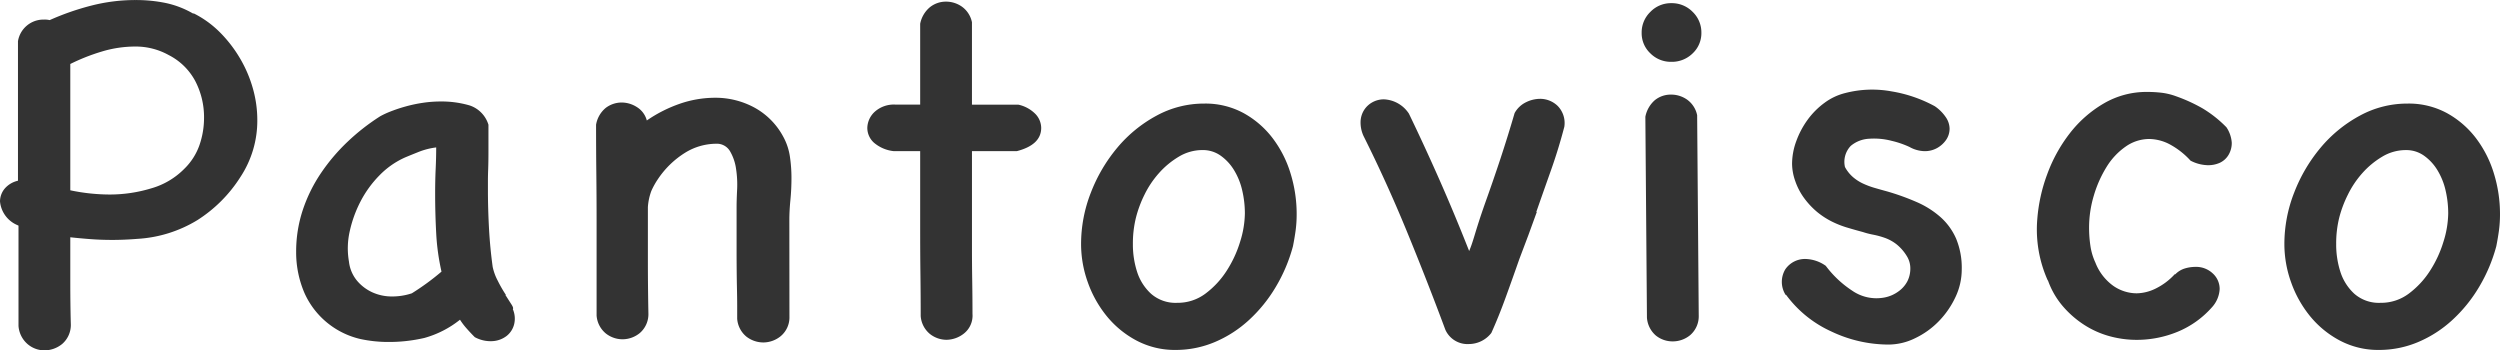 <svg xmlns="http://www.w3.org/2000/svg" width="219.542" height="30.769" viewBox="0 0 219.542 30.769">
  <path id="パス_778" data-name="パス 778" d="M2.413-25.71a2.265,2.265,0,0,1,2.274-1.9,1.868,1.868,0,0,1,.51.046,22.829,22.829,0,0,1,3.666-1.276,15.651,15.651,0,0,1,3.9-.487,12.99,12.99,0,0,1,2.6.255,8.176,8.176,0,0,1,2.46.951v-.046a8.868,8.868,0,0,1,2.32,1.671A11.476,11.476,0,0,1,21.9-24.225a11.108,11.108,0,0,1,1.137,2.645,10.173,10.173,0,0,1,.394,2.785,8.977,8.977,0,0,1-1.485,5.012A12.254,12.254,0,0,1,18.169-10,11.372,11.372,0,0,1,12.9-8.354q-.557.046-1.137.07t-1.091.023q-.975,0-1.9-.07T7.008-8.493v3.852q0,2.088.046,3.759A2.205,2.205,0,0,1,6.288.882a2.489,2.489,0,0,1-1.555.557A2.3,2.3,0,0,1,3.272.9,2.327,2.327,0,0,1,2.46-.7V-9.514L2.367-9.56A2.5,2.5,0,0,1,.835-11.649a1.789,1.789,0,0,1,.371-1.067,2.134,2.134,0,0,1,1.207-.743ZM15.64-24.5a5.954,5.954,0,0,0-2.924-.743,10.157,10.157,0,0,0-2.947.441,17.387,17.387,0,0,0-2.761,1.091v11.092a16.862,16.862,0,0,0,3.481.371,12.507,12.507,0,0,0,3.6-.534,6.629,6.629,0,0,0,2.947-1.74,5.384,5.384,0,0,0,1.323-2.088,7.306,7.306,0,0,0,.394-2.367,6.844,6.844,0,0,0-.766-3.225A5.425,5.425,0,0,0,15.64-24.5ZM45.87-2.181a2.086,2.086,0,0,1,.116,1.323,1.887,1.887,0,0,1-.65,1.021,2.237,2.237,0,0,1-1.23.464A2.911,2.911,0,0,1,42.529.278q-.371-.371-.719-.766a5.878,5.878,0,0,1-.58-.766A8.734,8.734,0,0,1,38.1.348,13.712,13.712,0,0,1,34.918.7,11.524,11.524,0,0,1,32.482.441,7.135,7.135,0,0,1,30.091-.6a7.119,7.119,0,0,1-2.506-2.97,9.024,9.024,0,0,1-.743-3.62,11.591,11.591,0,0,1,.58-3.69,13.231,13.231,0,0,1,1.6-3.249,16.647,16.647,0,0,1,2.344-2.761,18.877,18.877,0,0,1,2.854-2.228,7.549,7.549,0,0,1,.9-.418,13.217,13.217,0,0,1,1.323-.441,12.215,12.215,0,0,1,1.531-.325,10.524,10.524,0,0,1,1.531-.116,8.793,8.793,0,0,1,2.576.348,2.574,2.574,0,0,1,1.648,1.694v2.32q0,.928-.023,1.555t-.023,1.044v.789q0,1.624.093,3.365t.325,3.411a4.661,4.661,0,0,0,.441,1.207,11.665,11.665,0,0,0,.719,1.253h-.046q.325.51.534.835T45.87-2.181Zm-6.265-3.3a19.808,19.808,0,0,1-.464-3.365q-.093-1.74-.093-3.457,0-1.207.046-2.181t.046-1.9a6.284,6.284,0,0,0-1.6.418q-.812.325-1.137.464a7.24,7.24,0,0,0-2.251,1.578A9.484,9.484,0,0,0,32.5-11.649a10.653,10.653,0,0,0-.951,2.622,6.766,6.766,0,0,0-.07,2.669A3.188,3.188,0,0,0,32.2-4.664a3.833,3.833,0,0,0,1.369,1.021,4.149,4.149,0,0,0,1.694.348,5.467,5.467,0,0,0,1.74-.278A21.924,21.924,0,0,0,39.605-5.476ZM70.161-1.531A2.152,2.152,0,0,1,69.4.186a2.43,2.43,0,0,1-1.508.557,2.434,2.434,0,0,1-1.508-.51,2.24,2.24,0,0,1-.812-1.578V-2.483q0-.627-.023-1.671T65.52-6.845v-4.293q0-.6.046-1.531a9.052,9.052,0,0,0-.093-1.833,4.2,4.2,0,0,0-.534-1.555,1.336,1.336,0,0,0-1.23-.65A5.237,5.237,0,0,0,61-15.918a7.878,7.878,0,0,0-2.39,2.32,6.586,6.586,0,0,0-.58,1.044,5.025,5.025,0,0,0-.3,1.415v4.664q0,2.3.046,4.664a2.186,2.186,0,0,1-.743,1.717A2.4,2.4,0,0,1,55.5.464a2.369,2.369,0,0,1-1.462-.51,2.24,2.24,0,0,1-.812-1.578V-9.978q0-2.042-.023-4.107t-.023-4.293a2.434,2.434,0,0,1,.859-1.485,2.318,2.318,0,0,1,1.415-.464,2.486,2.486,0,0,1,1.3.394,1.979,1.979,0,0,1,.882,1.183,12.006,12.006,0,0,1,2.877-1.462,9.523,9.523,0,0,1,3.156-.534,7.177,7.177,0,0,1,3.365.835A6.29,6.29,0,0,1,69.6-17.357a5.19,5.19,0,0,1,.6,1.764,12.811,12.811,0,0,1,.139,1.9q0,.975-.093,1.926t-.093,1.787Zm9.161-14.526a3.185,3.185,0,0,1-1.74-.743A1.747,1.747,0,0,1,77-18.1a1.983,1.983,0,0,1,.627-1.392,2.5,2.5,0,0,1,1.88-.65h2.135v-7.1A2.512,2.512,0,0,1,82.5-28.7a2.246,2.246,0,0,1,1.415-.487,2.434,2.434,0,0,1,1.392.441,2.226,2.226,0,0,1,.882,1.369v7.24h4.084a3,3,0,0,1,1.508.835A1.8,1.8,0,0,1,92.27-18.1q0,1.485-2.135,2.042H86.19v8.539q0,1.439.023,2.877t.023,2.877a2.007,2.007,0,0,1-.743,1.717A2.525,2.525,0,0,1,83.963.51,2.369,2.369,0,0,1,82.5,0a2.24,2.24,0,0,1-.812-1.578q0-1.764-.023-3.643t-.023-3.736v-7.1Zm27.261-4.177a7.017,7.017,0,0,1,3.457.835,8.13,8.13,0,0,1,2.552,2.2,9.83,9.83,0,0,1,1.578,3.109,12.043,12.043,0,0,1,.534,3.55,10.727,10.727,0,0,1-.093,1.462q-.093.673-.232,1.369a14.019,14.019,0,0,1-1.508,3.573,12.757,12.757,0,0,1-2.344,2.9A10.426,10.426,0,0,1,107.534.7a8.794,8.794,0,0,1-3.457.7,7.187,7.187,0,0,1-3.457-.835A8.492,8.492,0,0,1,98-1.6a9.954,9.954,0,0,1-1.648-2.97,9.93,9.93,0,0,1-.58-3.318,12.367,12.367,0,0,1,.859-4.525,13.958,13.958,0,0,1,2.32-3.945,11.761,11.761,0,0,1,3.434-2.808A8.694,8.694,0,0,1,106.583-20.234ZM100.6-10.256a9.374,9.374,0,0,0-.278,2.367,7.8,7.8,0,0,0,.371,2.436,4.44,4.44,0,0,0,1.23,1.926,3.263,3.263,0,0,0,2.3.789A4.05,4.05,0,0,0,106.7-3.55a7.629,7.629,0,0,0,1.856-2A10.1,10.1,0,0,0,109.738-8.1a8.589,8.589,0,0,0,.418-2.483,8.884,8.884,0,0,0-.232-2.019,5.928,5.928,0,0,0-.719-1.787,4.271,4.271,0,0,0-1.183-1.276,2.685,2.685,0,0,0-1.578-.487,4.014,4.014,0,0,0-2.088.58,7.376,7.376,0,0,0-1.74,1.439,8.362,8.362,0,0,0-1.276,1.9A10.111,10.111,0,0,0,100.6-10.256ZM133.843-19.4a2.273,2.273,0,0,1,1-.951,2.821,2.821,0,0,1,1.23-.3,2.213,2.213,0,0,1,1.555.627,2.143,2.143,0,0,1,.58,1.833q-.51,1.949-1.16,3.782t-1.3,3.69h.046l-.743,2.042-.789,2.088q-.6,1.717-1.207,3.388T131.8-.093a2.5,2.5,0,0,1-1.949.975,2.131,2.131,0,0,1-2.088-1.253q-1.624-4.362-3.388-8.655T120.57-17.4a2.833,2.833,0,0,1-.255-1.23,2.028,2.028,0,0,1,.3-1.021,2.007,2.007,0,0,1,.743-.7,2.083,2.083,0,0,1,1.021-.255,2.766,2.766,0,0,1,2.181,1.253q1.346,2.785,2.669,5.778t2.622,6.288q.139-.325.255-.673t.255-.812q.139-.464.348-1.114t.534-1.578q.7-1.949,1.346-3.9T133.843-19.4ZM150.012-1.624a2.186,2.186,0,0,1-.743,1.717,2.4,2.4,0,0,1-1.531.557,2.338,2.338,0,0,1-1.485-.51,2.281,2.281,0,0,1-.789-1.578l-.139-17.635a2.571,2.571,0,0,1,.835-1.462,2.218,2.218,0,0,1,1.439-.487,2.434,2.434,0,0,1,1.392.441,2.226,2.226,0,0,1,.882,1.369ZM145-26.453a2.5,2.5,0,0,1,.766-1.833,2.5,2.5,0,0,1,1.833-.766,2.555,2.555,0,0,1,1.88.766,2.5,2.5,0,0,1,.766,1.833,2.426,2.426,0,0,1-.766,1.81,2.6,2.6,0,0,1-1.88.743,2.541,2.541,0,0,1-1.833-.743A2.426,2.426,0,0,1,145-26.453ZM157.642-3.434a2.134,2.134,0,0,1-.023-2.251,2.088,2.088,0,0,1,1.833-.9,3.207,3.207,0,0,1,1.717.6,9.148,9.148,0,0,0,2.32,2.181,3.744,3.744,0,0,0,2.831.6,3.044,3.044,0,0,0,1.23-.534,2.551,2.551,0,0,0,.789-.9,2.456,2.456,0,0,0,.255-1.114,2.034,2.034,0,0,0-.325-1.114,3.946,3.946,0,0,0-.9-1.021,3.673,3.673,0,0,0-1.021-.557,7.242,7.242,0,0,0-1.021-.278,7.013,7.013,0,0,1-.9-.232q-.7-.186-1.392-.394a8.4,8.4,0,0,1-1.346-.534,6.919,6.919,0,0,1-1.253-.812,6.853,6.853,0,0,1-1.16-1.23,5.617,5.617,0,0,1-.789-1.508,4.672,4.672,0,0,1-.278-1.508,5.818,5.818,0,0,1,.371-2,7.544,7.544,0,0,1,1-1.88,6.762,6.762,0,0,1,1.485-1.485,5.09,5.09,0,0,1,1.833-.859,9.417,9.417,0,0,1,4.061-.139,12.011,12.011,0,0,1,3.782,1.3,3.633,3.633,0,0,1,.975.975,1.826,1.826,0,0,1,.325.975,1.726,1.726,0,0,1-.3,1,2.355,2.355,0,0,1-.789.719,2.2,2.2,0,0,1-1.114.278,2.819,2.819,0,0,1-1.323-.371,8.078,8.078,0,0,0-1.555-.534,6.147,6.147,0,0,0-1.972-.186,2.72,2.72,0,0,0-1.624.627,2.026,2.026,0,0,0-.51,1.856,3.128,3.128,0,0,0,.673.859,3.784,3.784,0,0,0,.882.58,6.952,6.952,0,0,0,1.044.394q.557.162,1.067.3a21.053,21.053,0,0,1,2.645.951,7.888,7.888,0,0,1,2.088,1.323,5.451,5.451,0,0,1,1.369,1.9,6.7,6.7,0,0,1,.487,2.692,5.662,5.662,0,0,1-.557,2.436,7.7,7.7,0,0,1-1.462,2.112A7.239,7.239,0,0,1,169.012.371a5.322,5.322,0,0,1-2.32.557,11.734,11.734,0,0,1-5.059-1.16,10.1,10.1,0,0,1-3.945-3.2Zm34.222-1.81a1.975,1.975,0,0,1,.835-.51,3.216,3.216,0,0,1,.928-.139,2.12,2.12,0,0,1,1.531.58,1.838,1.838,0,0,1,.6,1.369,2.571,2.571,0,0,1-.7,1.624,8.163,8.163,0,0,1-3.017,2.135,9.424,9.424,0,0,1-3.573.7,8.99,8.99,0,0,1-2.39-.325,8,8,0,0,1-2.228-1,8.614,8.614,0,0,1-1.88-1.648,7.151,7.151,0,0,1-1.3-2.274v.046a10.923,10.923,0,0,1-.928-5.383,14.41,14.41,0,0,1,.859-3.922,13.321,13.321,0,0,1,1.972-3.6,10.4,10.4,0,0,1,2.993-2.645,7.429,7.429,0,0,1,3.829-1.021,10.931,10.931,0,0,1,1.253.07,5.66,5.66,0,0,1,1.253.3,14.275,14.275,0,0,1,2.344,1.067,10.382,10.382,0,0,1,2.112,1.671,2.791,2.791,0,0,1,.464,1.346,2.034,2.034,0,0,1-.278,1.067,1.754,1.754,0,0,1-.766.7,2.473,2.473,0,0,1-1.16.209,3.44,3.44,0,0,1-1.415-.394,6.83,6.83,0,0,0-1.88-1.462,3.97,3.97,0,0,0-1.74-.441,3.608,3.608,0,0,0-2.088.673,5.989,5.989,0,0,0-1.671,1.787,10.271,10.271,0,0,0-1.114,2.506,9.8,9.8,0,0,0-.418,2.831,10.831,10.831,0,0,0,.116,1.578,5.323,5.323,0,0,0,.441,1.485,4.525,4.525,0,0,0,1.578,2.042,3.626,3.626,0,0,0,2.042.65,3.911,3.911,0,0,0,1.671-.418,5.633,5.633,0,0,0,1.671-1.253Zm20.392-14.99a7.017,7.017,0,0,1,3.457.835,8.13,8.13,0,0,1,2.552,2.2,9.83,9.83,0,0,1,1.578,3.109,12.043,12.043,0,0,1,.534,3.55,10.728,10.728,0,0,1-.093,1.462q-.093.673-.232,1.369a14.018,14.018,0,0,1-1.508,3.573,12.757,12.757,0,0,1-2.344,2.9A10.426,10.426,0,0,1,213.207.7a8.794,8.794,0,0,1-3.457.7,7.187,7.187,0,0,1-3.457-.835A8.491,8.491,0,0,1,203.67-1.6a9.955,9.955,0,0,1-1.648-2.97,9.93,9.93,0,0,1-.58-3.318,12.367,12.367,0,0,1,.859-4.525,13.958,13.958,0,0,1,2.32-3.945,11.761,11.761,0,0,1,3.434-2.808A8.694,8.694,0,0,1,212.255-20.234Zm-5.987,9.978a9.374,9.374,0,0,0-.278,2.367,7.8,7.8,0,0,0,.371,2.436,4.44,4.44,0,0,0,1.23,1.926,3.262,3.262,0,0,0,2.3.789,4.05,4.05,0,0,0,2.483-.812,7.629,7.629,0,0,0,1.856-2A10.1,10.1,0,0,0,215.411-8.1a8.588,8.588,0,0,0,.418-2.483A8.883,8.883,0,0,0,215.6-12.6a5.928,5.928,0,0,0-.719-1.787,4.27,4.27,0,0,0-1.183-1.276,2.685,2.685,0,0,0-1.578-.487,4.014,4.014,0,0,0-2.088.58,7.375,7.375,0,0,0-1.74,1.439,8.361,8.361,0,0,0-1.276,1.9A10.111,10.111,0,0,0,206.269-10.256Z" transform="translate(-0.835 29.33)" fill="#333"/>
</svg>
